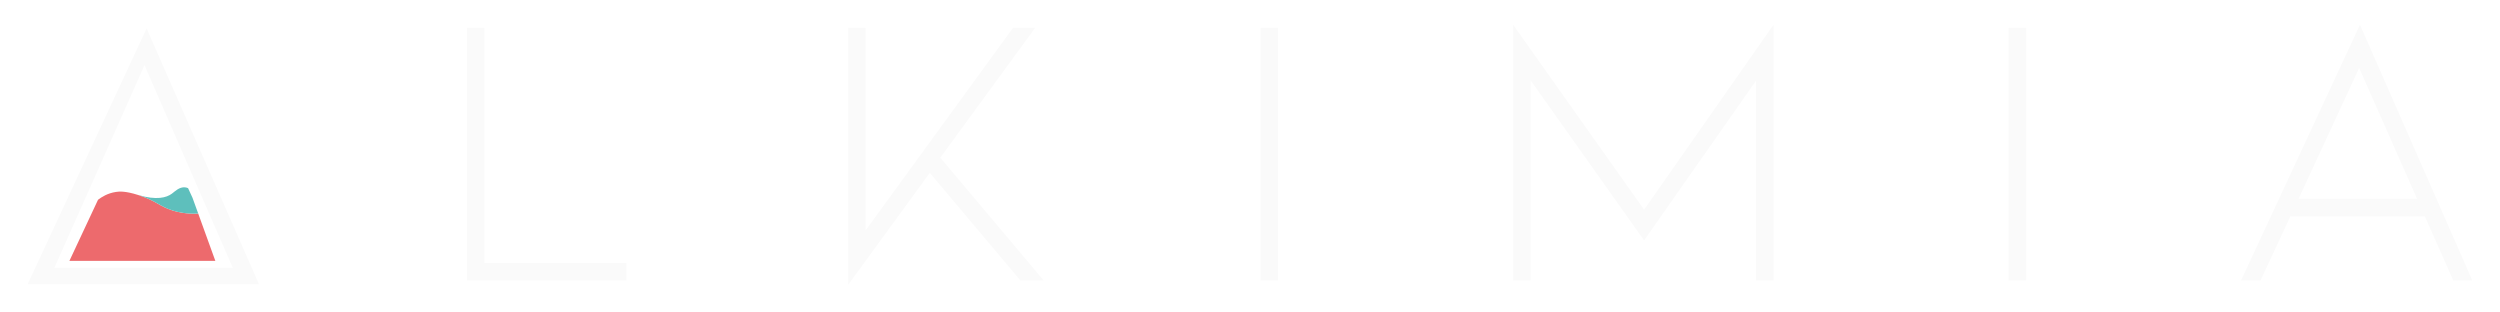 <svg width="361" height="45" viewBox="0 0 361 45" fill="none" xmlns="http://www.w3.org/2000/svg">
<g filter="url(#filter0_d_255_3700)">
<path d="M67.429 36.919V0.452H69.954V34.394H90.438V36.919H67.429Z" fill="#FAFAFA"/>
<path d="M150.711 36.919H147.344L134.265 21.381L122.48 37.542V0.452H125.005V29.68L146.276 0.452H149.471L135.777 19.192L150.703 36.919H150.711Z" fill="#FAFAFA"/>
<path d="M182.02 36.919V0.452H184.545V36.919H182.02Z" fill="#FAFAFA"/>
<path d="M253.571 36.919V8.08L237.406 31.137L221.022 8.026V36.919H218.497V0L237.406 26.703L256.096 0V36.919H253.571Z" fill="#FAFAFA"/>
<path d="M290.048 36.919V0.452H292.573V36.919H290.048Z" fill="#FAFAFA"/>
<path d="M330.734 27.662L326.416 36.919H323.61L340.78 0L357 36.919H354.249L350.149 27.662H330.734ZM340.663 6.234L331.91 25.137H349.027L340.663 6.234V6.234Z" fill="#FAFAFA"/>
<path d="M32.215 25.667L21.171 0.53L9.479 25.667L4 37.449H37.39L32.215 25.667V25.667ZM7.85 35.103L12.044 25.667L20.867 5.836L31.202 29.563L33.618 35.095H7.85V35.103Z" fill="#FAFAFA"/>
<path d="M31.093 34.09H10.025L14.156 25.27C14.655 24.888 15.535 24.319 16.744 24.14C17.188 24.07 18.069 23.984 19.931 24.576L20.048 24.615C22.605 25.441 23.01 26.228 24.951 26.828C25.769 27.085 26.993 27.342 28.622 27.264L31.093 34.09Z" fill="#ED6A6D"/>
<path d="M28.622 27.264C26.993 27.342 25.769 27.085 24.951 26.828C23.01 26.228 22.605 25.441 20.048 24.615L19.931 24.576C22.628 25.371 24.031 24.966 24.811 24.397C25.27 24.062 25.886 23.4 26.712 23.477C26.868 23.493 27.024 23.532 27.157 23.594L27.796 24.981L28.622 27.264V27.264Z" fill="#5EBFBC"/>
</g>
<defs>
<filter id="filter0_d_255_3700" x="0.425" y="0" width="360.149" height="45.577" filterUnits="userSpaceOnUse" color-interpolation-filters="sRGB">
<feFlood flood-opacity="0" result="BackgroundImageFix"/>
<feColorMatrix in="SourceAlpha" type="matrix" values="0 0 0 0 0 0 0 0 0 0 0 0 0 0 0 0 0 0 127 0" result="hardAlpha"/>
<feOffset dy="3.575"/>
<feGaussianBlur stdDeviation="1.787"/>
<feComposite in2="hardAlpha" operator="out"/>
<feColorMatrix type="matrix" values="0 0 0 0 0 0 0 0 0 0 0 0 0 0 0 0 0 0 0.25 0"/>
<feBlend mode="normal" in2="BackgroundImageFix" result="effect1_dropShadow_255_3700"/>
<feBlend mode="normal" in="SourceGraphic" in2="effect1_dropShadow_255_3700" result="shape"/>
</filter>
</defs>
</svg>
